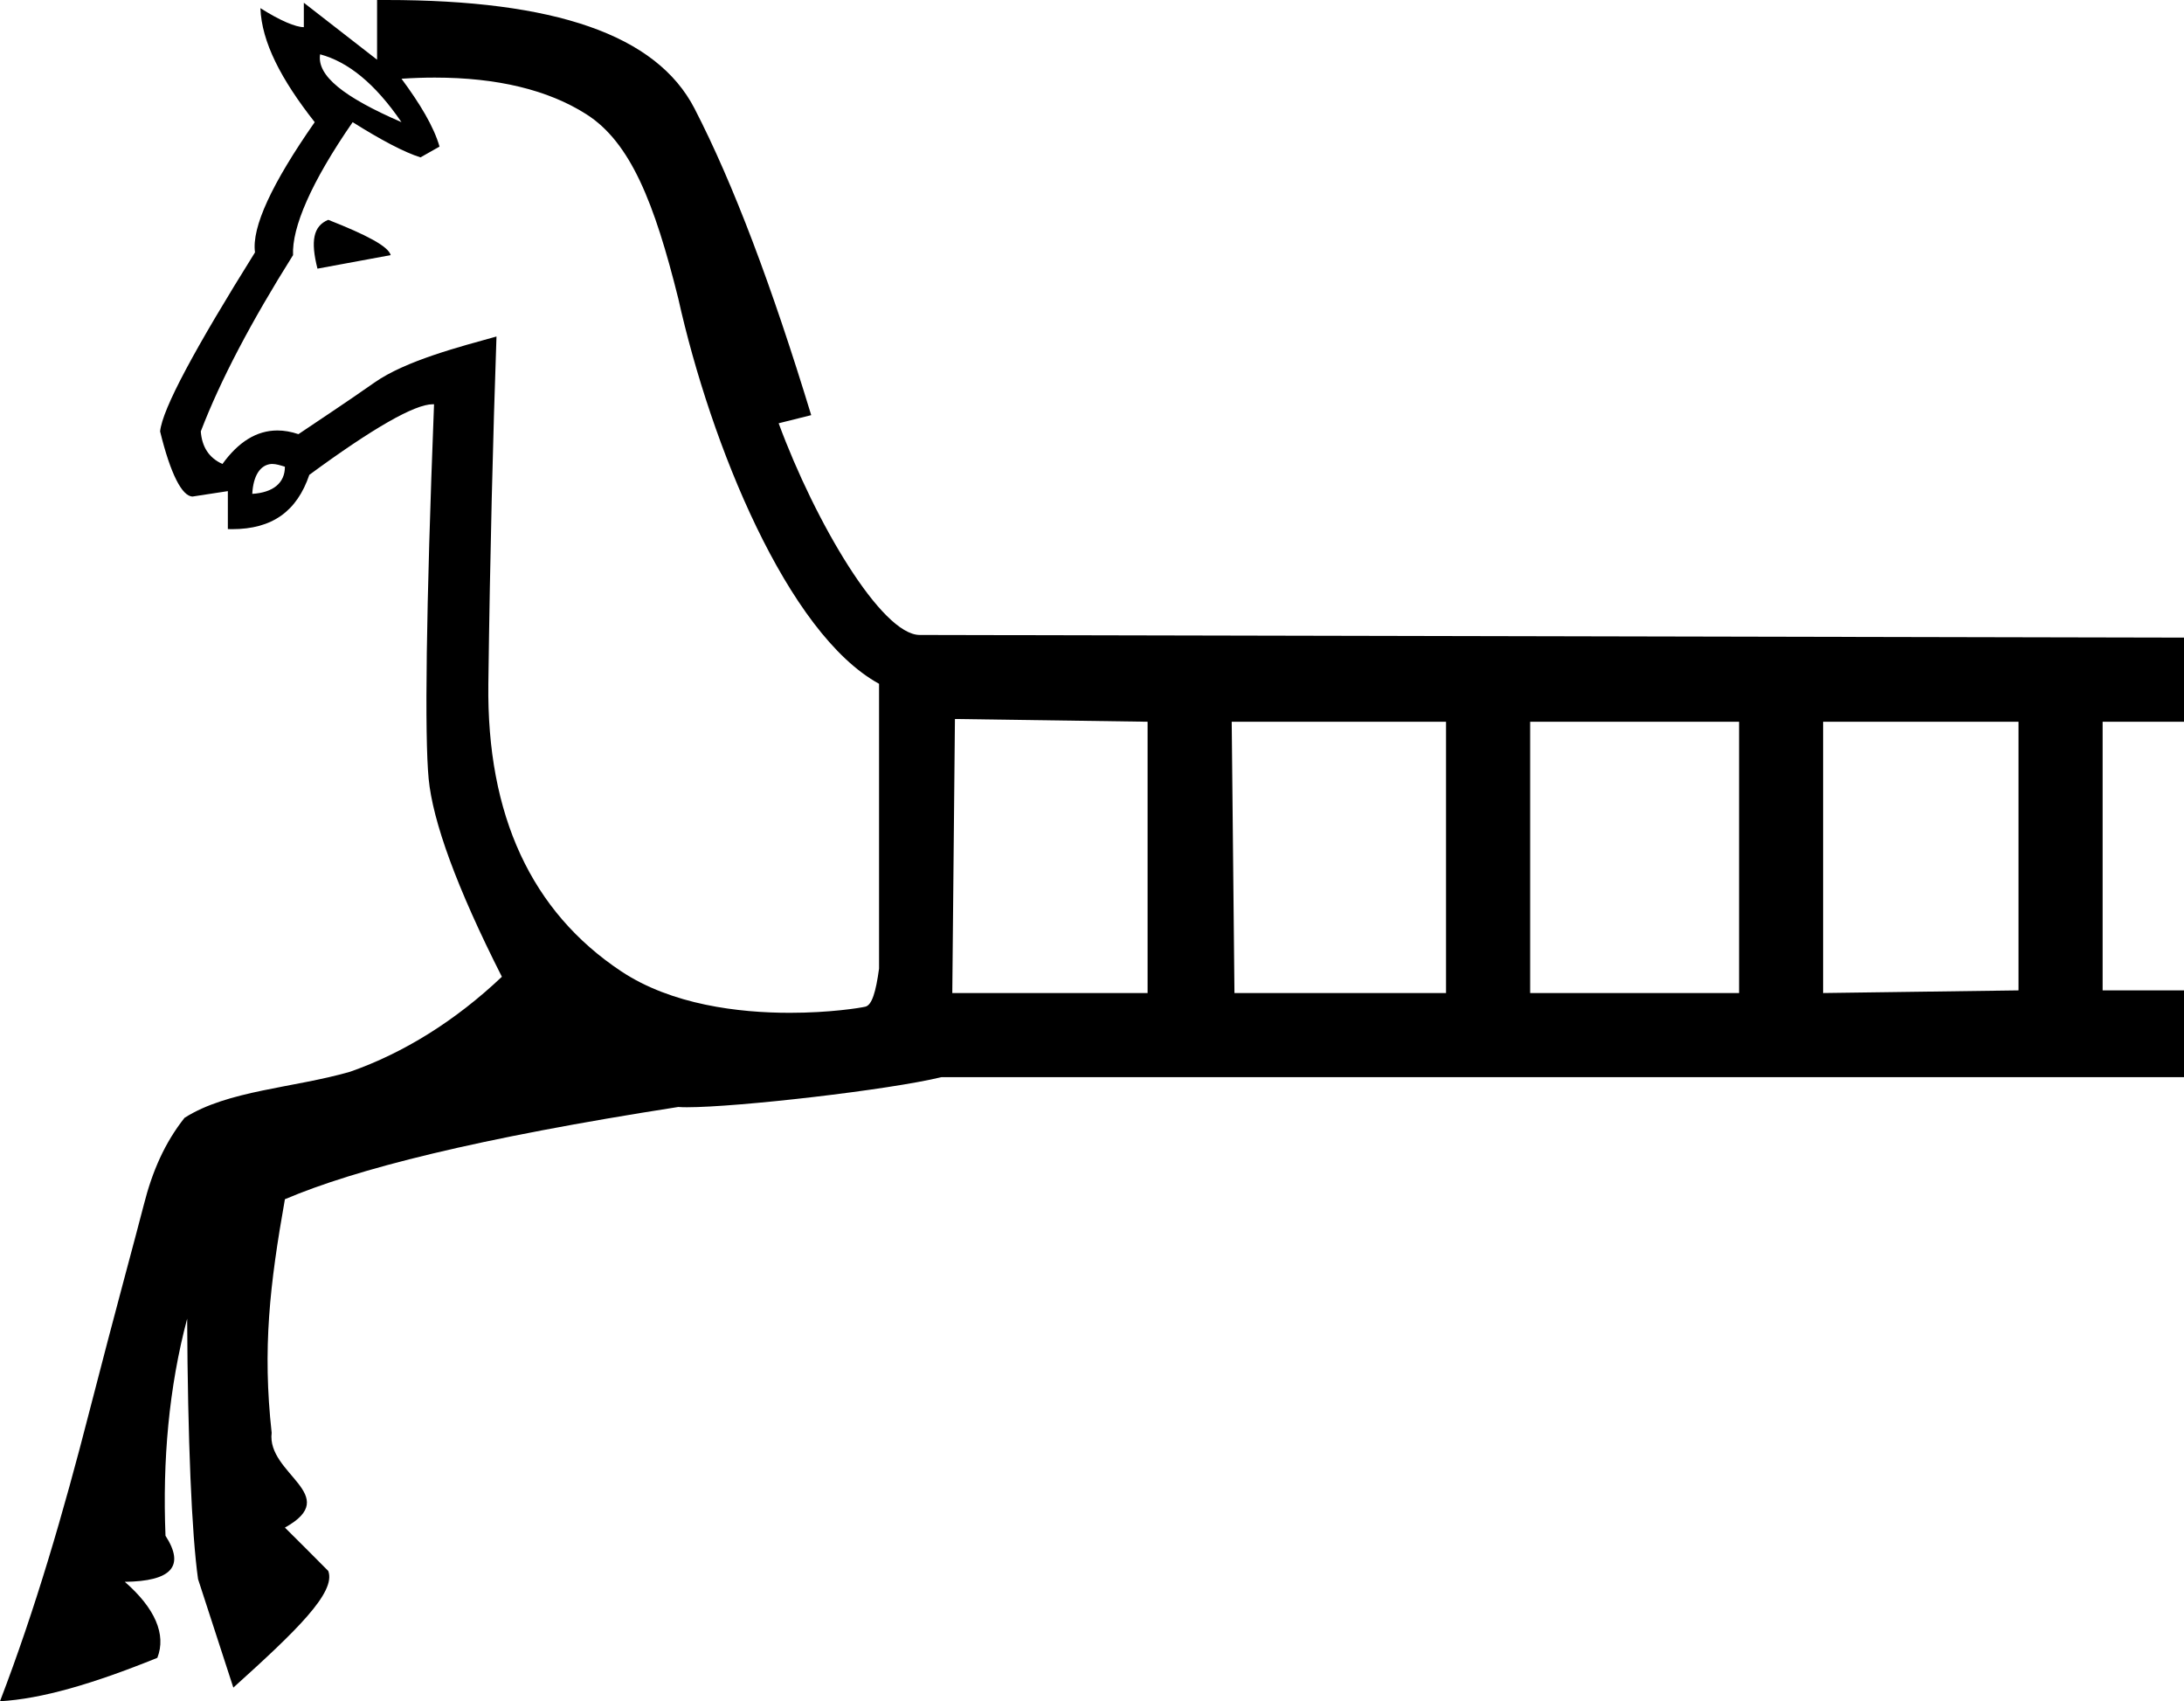 <?xml version='1.0' encoding ='UTF-8' standalone='yes'?>
<svg width='23.081' height='17.978' xmlns='http://www.w3.org/2000/svg' xmlns:xlink='http://www.w3.org/1999/xlink' xmlns:inkscape='http://www.inkscape.org/namespaces/inkscape'>
<path style='fill:#000000; stroke:none' d=' M 3.383 0.574  C 3.677 0.653 3.962 0.88 4.243 1.291  C 3.631 1.026 3.347 0.799 3.383 0.574  Z  M 3.469 2.323  C 3.31 2.389 3.281 2.547 3.355 2.839  L 4.129 2.696  C 4.104 2.603 3.873 2.482 3.469 2.323  Z  M 2.879 4.903  C 2.917 4.903 2.963 4.917 3.011 4.932  C 3.011 5.104 2.887 5.205 2.666 5.219  C 2.676 5.03 2.748 4.913 2.867 4.903  C 2.871 4.903 2.875 4.903 2.879 4.903  Z  M 10.092 7.598  L 12.128 7.627  L 12.128 10.494  L 10.064 10.494  L 10.092 7.598  Z  M 15.282 7.627  L 15.282 10.494  L 13.046 10.494  L 13.017 7.627  Z  M 18.379 7.627  L 18.379 10.494  L 16.171 10.494  L 16.171 7.627  Z  M 21.332 7.627  L 21.332 10.466  L 19.267 10.494  L 19.267 7.627  Z  M 4.595 0.82  C 5.254 0.82 5.791 0.95 6.193 1.205  C 6.665 1.503 6.917 2.147 7.168 3.154  C 7.512 4.7 8.323 6.696 9.29 7.226  L 9.29 10.236  C 9.256 10.486 9.214 10.621 9.146 10.638  C 9.087 10.652 8.768 10.703 8.347 10.703  C 7.807 10.703 7.1 10.619 6.566 10.265  C 5.617 9.635 5.143 8.617 5.161 7.226  C 5.179 5.834 5.21 4.616 5.247 3.556  L 5.247 3.556  C 4.867 3.662 4.287 3.811 3.957 4.043  C 3.626 4.275 3.35 4.455 3.154 4.588  C 3.077 4.562 3.003 4.549 2.932 4.549  C 2.71 4.549 2.518 4.672 2.351 4.903  C 2.204 4.837 2.134 4.718 2.122 4.559  C 2.33 4.016 2.656 3.398 3.097 2.696  C 3.084 2.404 3.287 1.927 3.727 1.291  C 4.021 1.476 4.273 1.61 4.444 1.663  L 4.645 1.549  C 4.584 1.337 4.439 1.097 4.243 0.832  C 4.364 0.824 4.482 0.82 4.595 0.82  Z  M 4.081 0  C 4.049 0 4.018 0 3.985 0  L 3.985 0.631  L 3.211 0.029  L 3.211 0.287  C 3.126 0.287 2.961 0.219 2.752 0.086  L 2.752 0.086  C 2.765 0.444 2.971 0.84 3.326 1.291  C 2.873 1.94 2.658 2.402 2.695 2.667  C 2.058 3.687 1.716 4.321 1.692 4.559  C 1.802 5.01 1.925 5.247 2.036 5.247  L 2.408 5.19  L 2.408 5.591  C 2.423 5.592 2.438 5.592 2.452 5.592  C 2.879 5.592 3.138 5.402 3.269 5.018  C 3.937 4.527 4.381 4.272 4.573 4.272  C 4.578 4.272 4.583 4.272 4.587 4.272  C 4.502 6.459 4.487 7.779 4.53 8.229  C 4.573 8.68 4.827 9.381 5.304 10.322  C 4.814 10.786 4.268 11.127 3.699 11.326  C 3.107 11.497 2.405 11.522 1.95 11.813  C 1.741 12.077 1.609 12.379 1.52 12.731  C 1.43 13.083 1.225 13.826 0.946 14.91  C 0.668 15.994 0.37 17.014 0 17.978  C 0.434 17.954 0.981 17.796 1.663 17.519  C 1.759 17.273 1.639 16.995 1.319 16.716  C 1.809 16.71 1.959 16.554 1.749 16.229  C 1.717 15.432 1.785 14.661 1.978 13.935  C 1.984 15.215 2.026 16.212 2.093 16.687  L 2.466 17.834  C 3.127 17.238 3.555 16.827 3.469 16.601  C 3.298 16.429 3.145 16.275 3.011 16.143  C 3.628 15.8 2.816 15.577 2.871 15.141  C 2.773 14.253 2.851 13.574 3.011 12.673  C 3.758 12.355 5.037 12.03 7.168 11.698  C 7.194 11.7 7.224 11.701 7.259 11.701  C 7.798 11.701 9.393 11.518 9.949 11.383  L 23.081 11.383  L 23.081 10.466  L 22.221 10.466  L 22.221 7.627  L 23.081 7.627  L 23.081 6.738  L 9.72 6.71  C 9.72 6.71 9.72 6.71 9.72 6.71  C 9.316 6.71 8.615 5.518 8.229 4.473  L 8.573 4.387  C 8.157 3.022 7.75 1.942 7.34 1.147  C 6.937 0.366 5.861 0 4.081 0  Z '/></svg>
